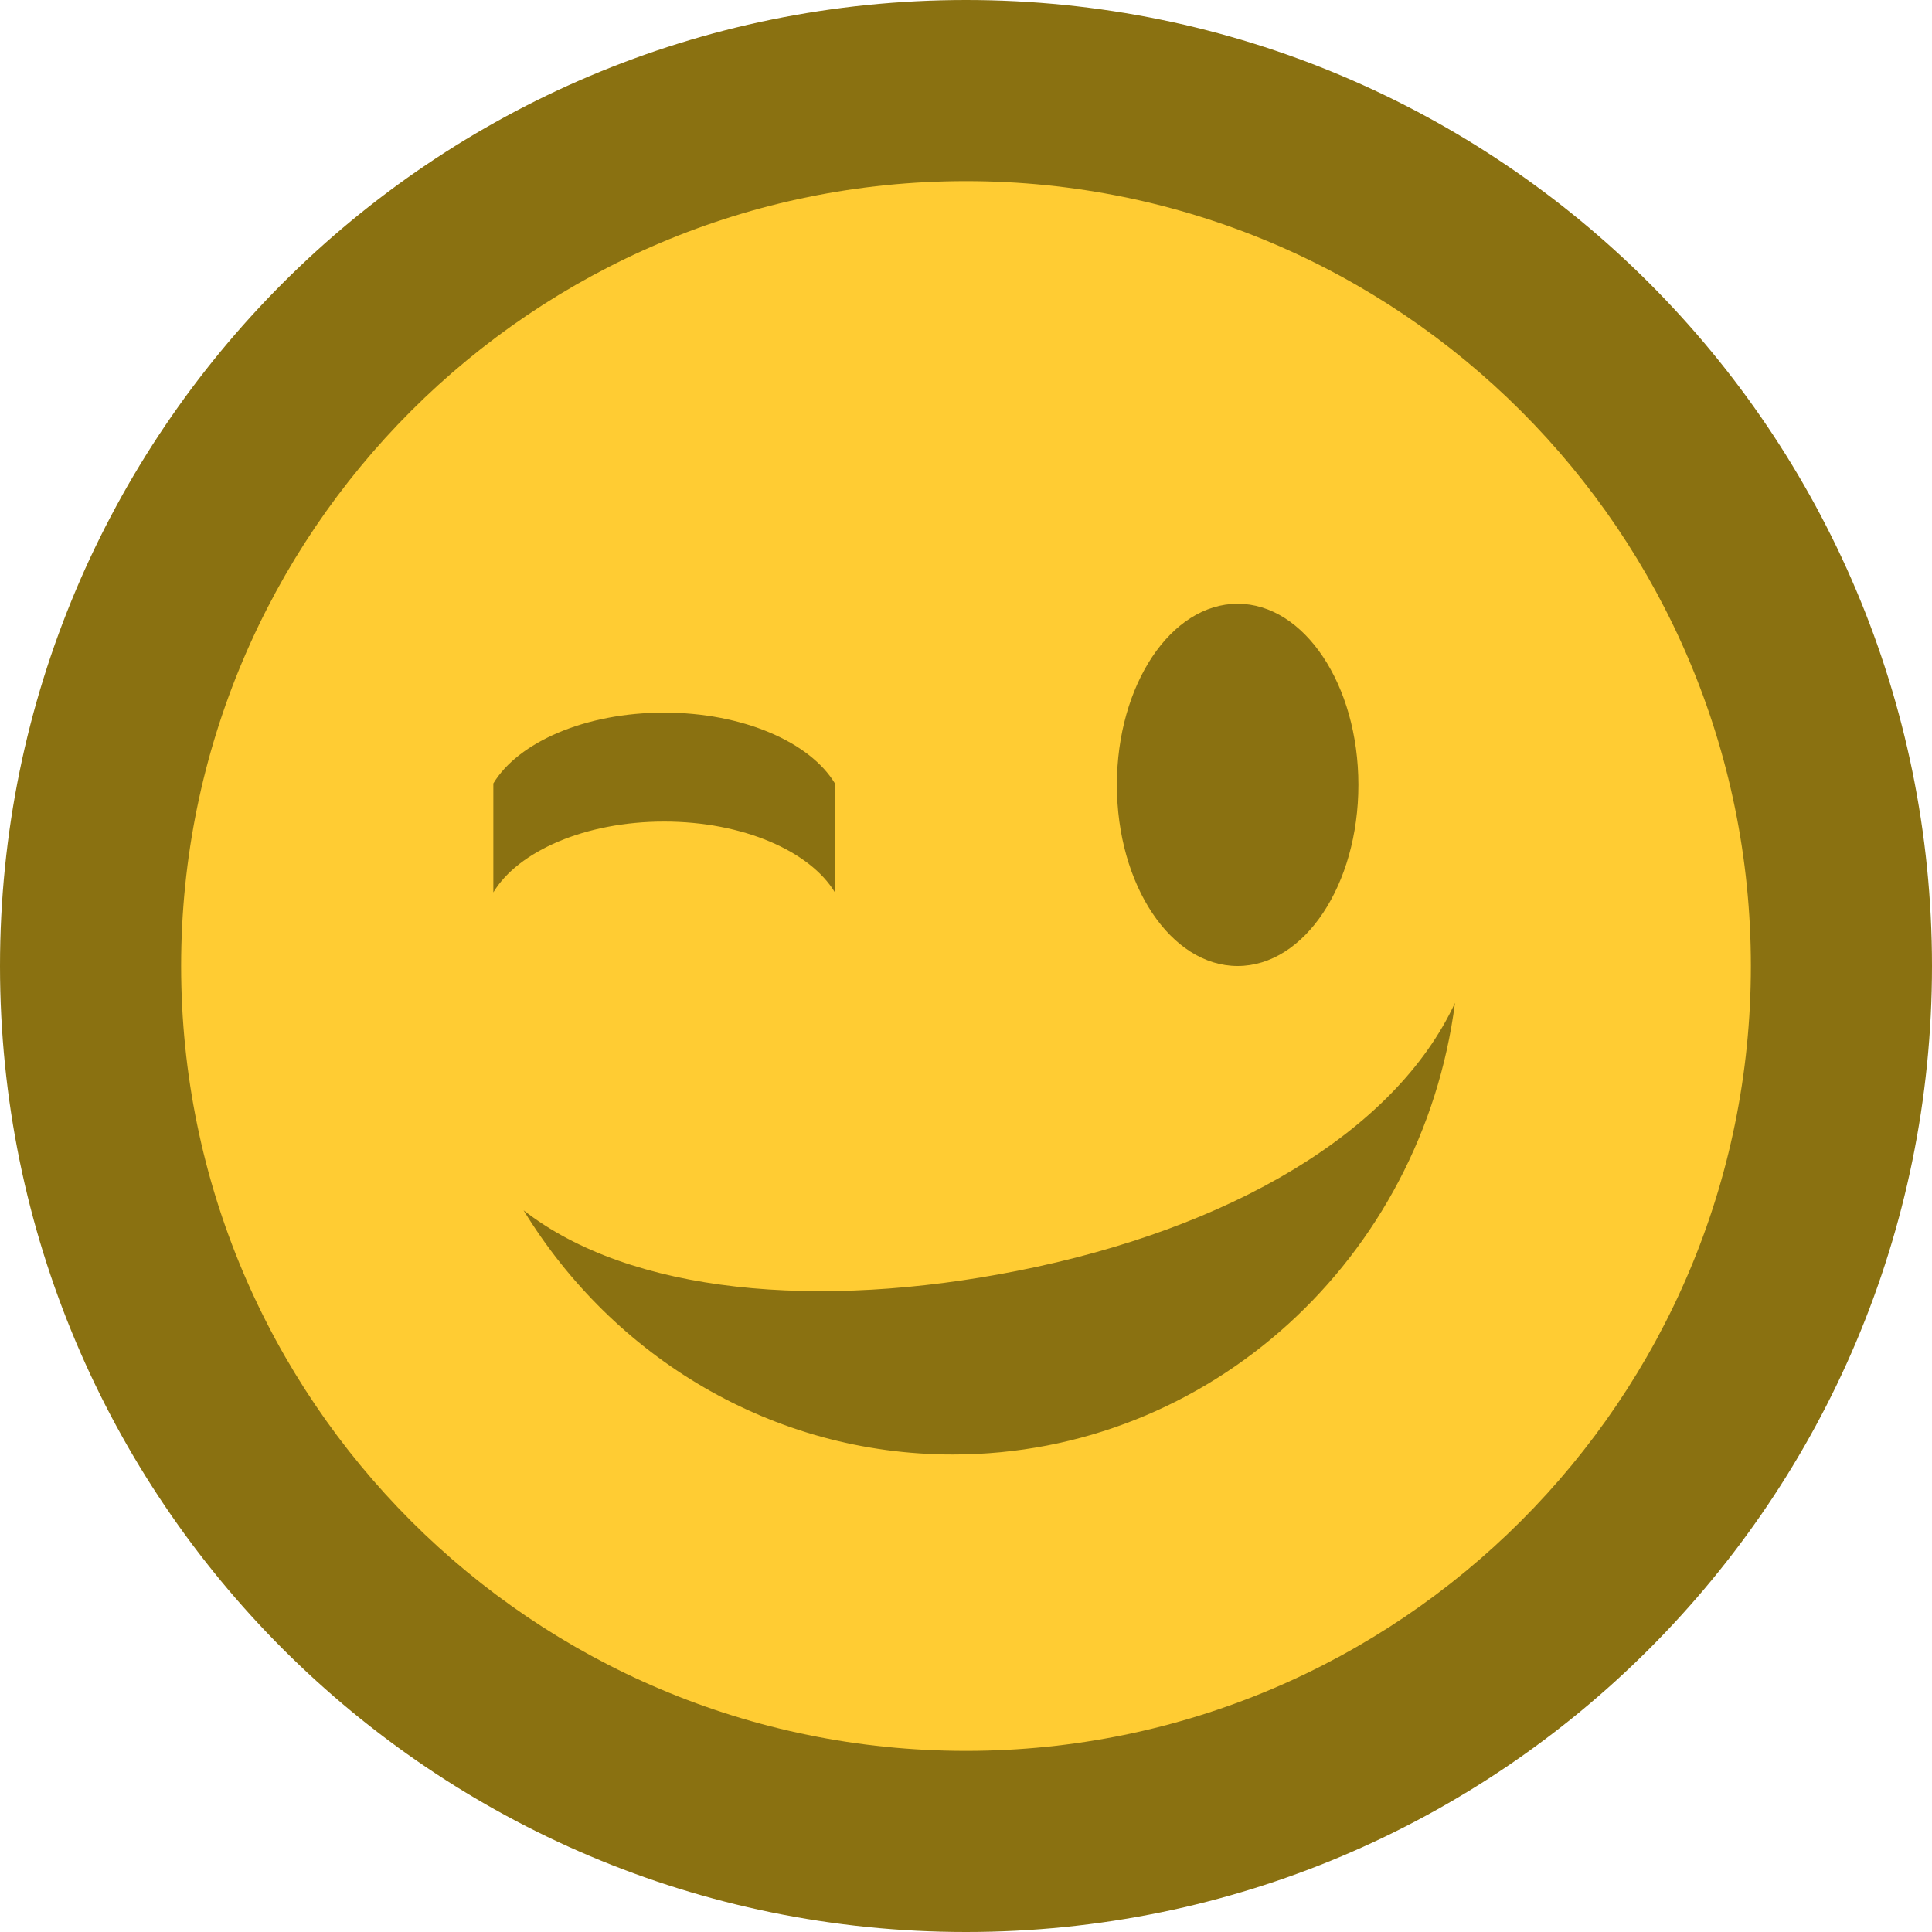 <svg xmlns="http://www.w3.org/2000/svg" width="20" height="20"><circle fill="#fc3" cx="10" cy="10" r="9.104"/><path fill="#8A7111" d="M10 20c5.523 0 10-4.477 10-10s-4.477-10-10-10-10 4.477-10 10 4.477 10 10 10zm0-18.125c4.487 0 8.125 3.638 8.125 8.125s-3.638 8.125-8.125 8.125-8.125-3.638-8.125-8.125 3.638-8.125 8.125-8.125zm.53 11.281c2.203-.435 3.913-1.438 4.532-2.774-.34 2.639-2.537 4.675-5.198 4.675-1.873 0-3.517-1.01-4.444-2.528 1.106.864 3.056 1.033 5.11.627zm1.032-5.031c0-1.036.56-1.875 1.25-1.875s1.25.839 1.25 1.875-.559 1.875-1.25 1.875-1.25-.839-1.25-1.875zm-6.455 1.113c.257-.427.952-.733 1.768-.733s1.51.306 1.768.733v-1.128c-.258-.427-.952-.733-1.768-.733s-1.51.306-1.768.733v1.128z"/></svg>
